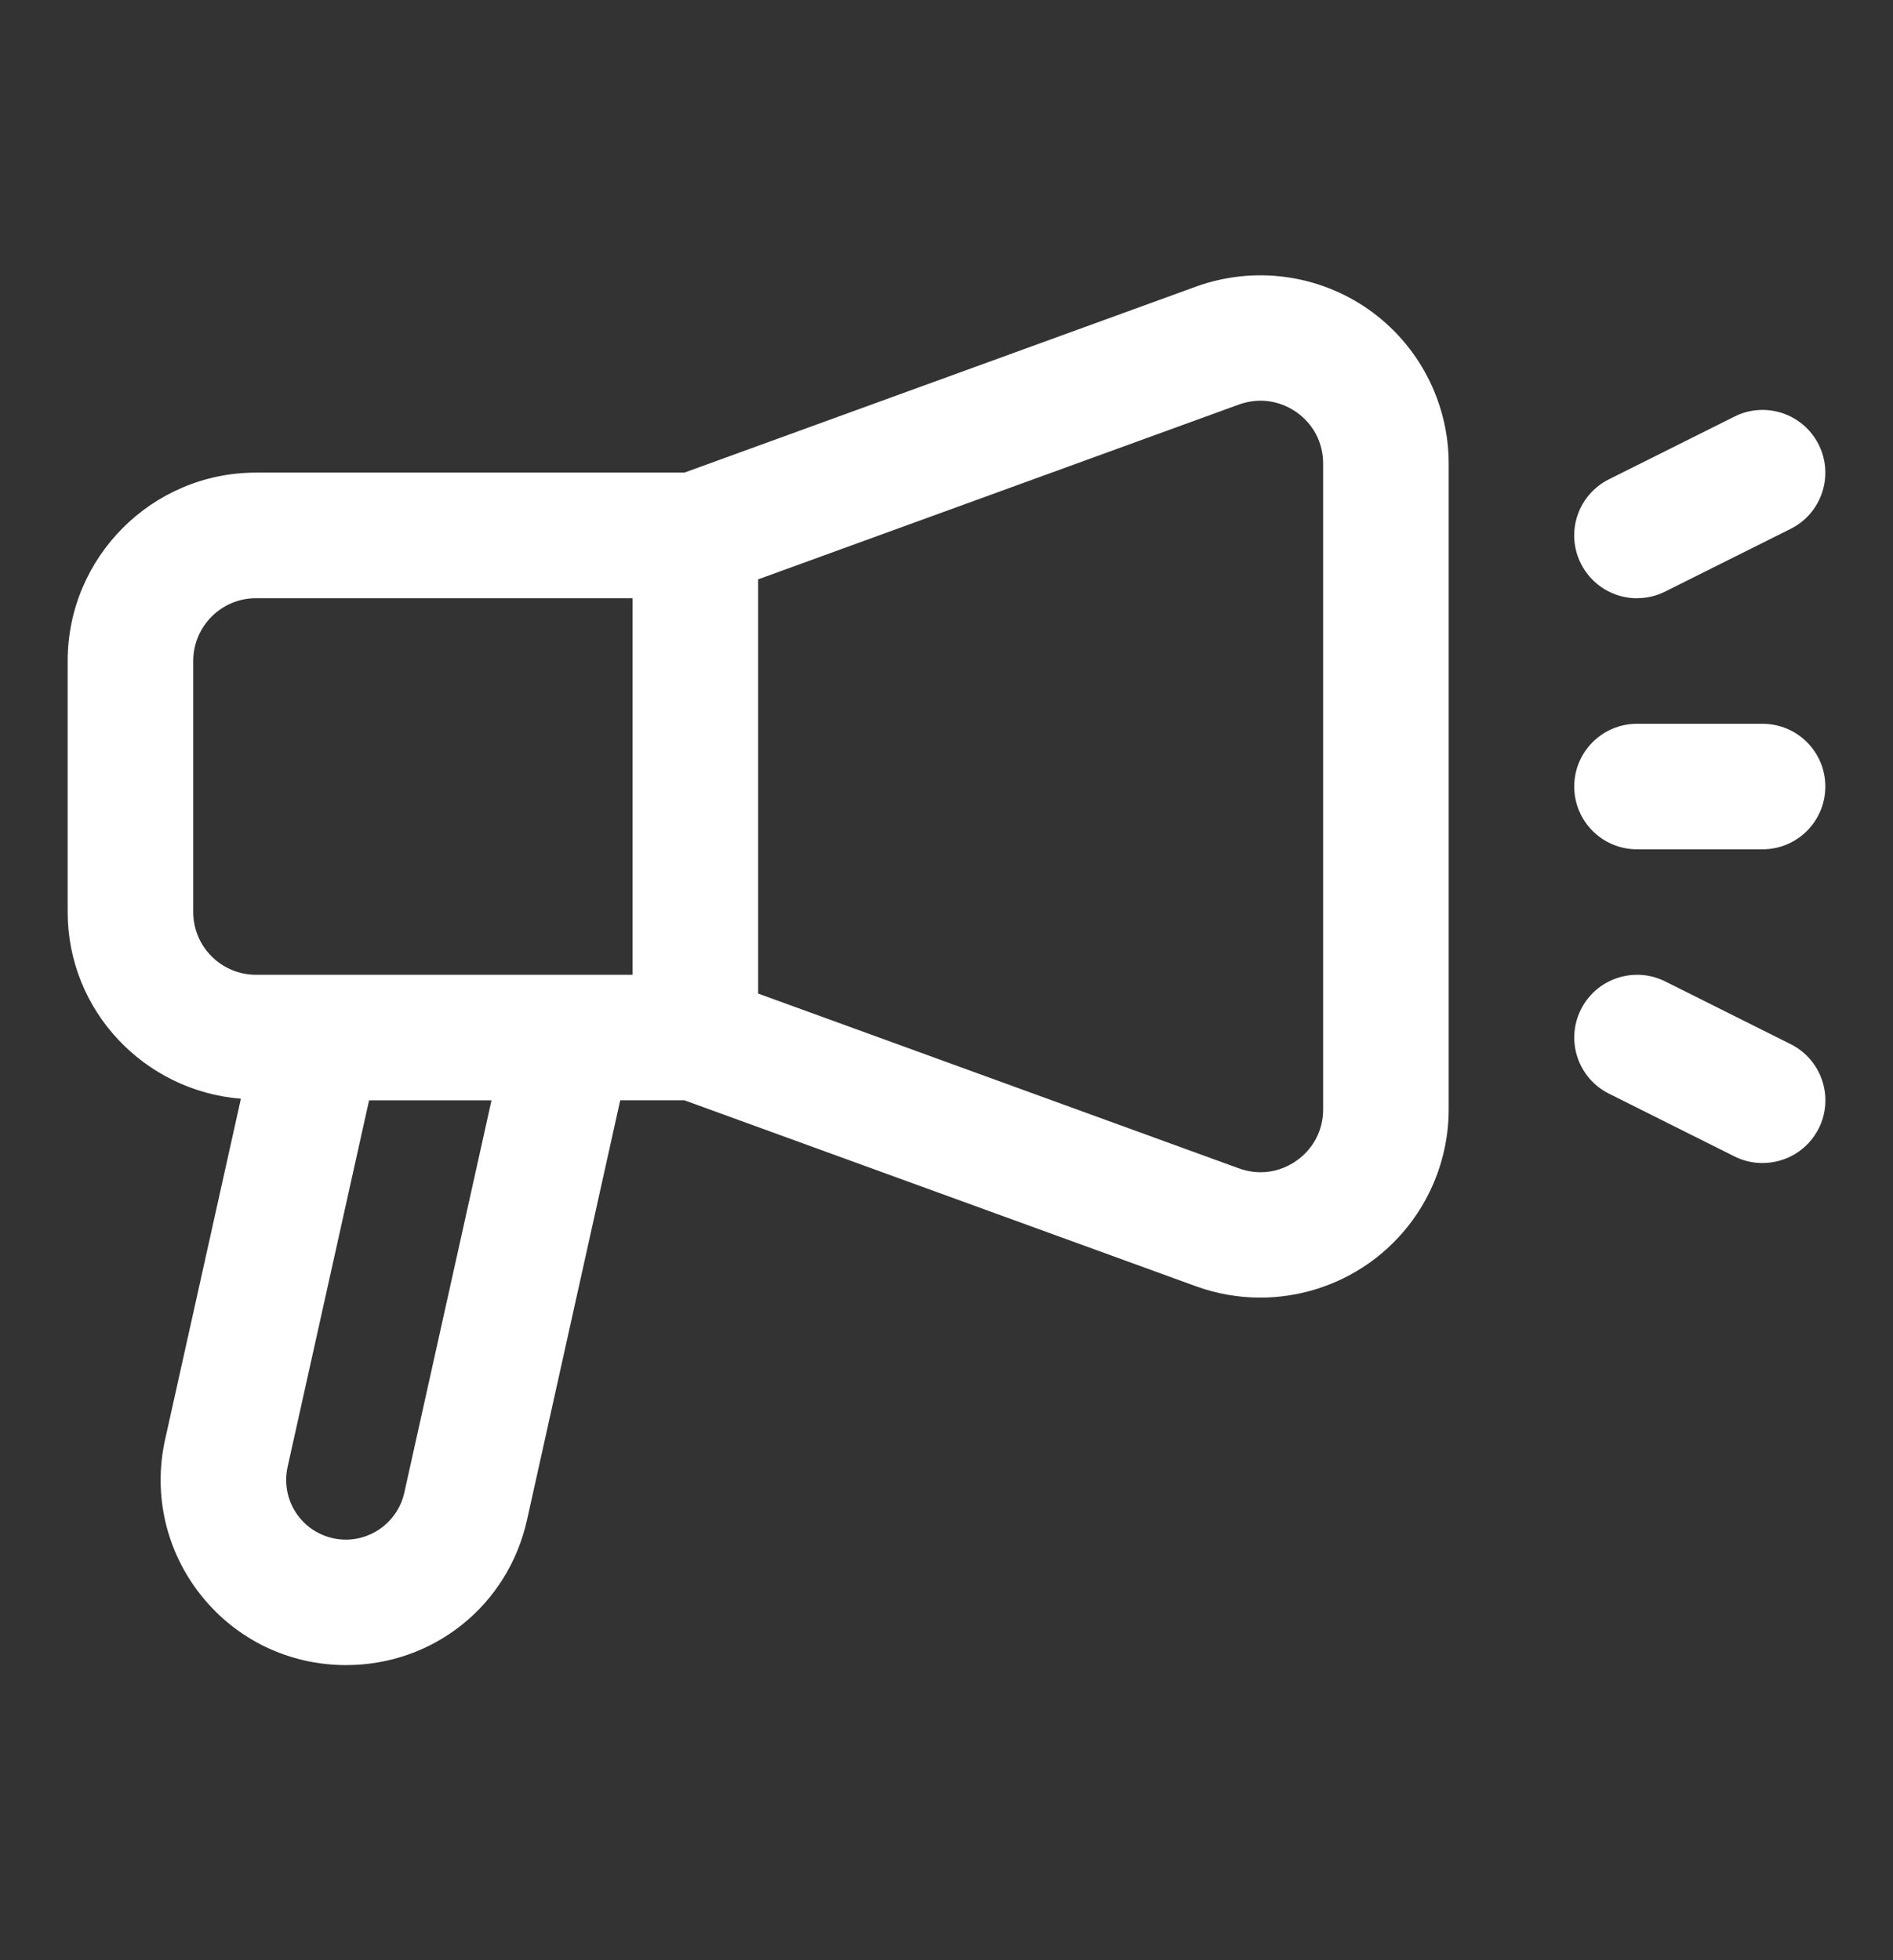 <svg width="28" height="29" viewBox="0 0 28 29" fill="none" xmlns="http://www.w3.org/2000/svg">
<rect x="0" y="0" width="28" height="29" fill="#333333" stroke="none"/>
<g clip-path="url(#clip0_5532_651)">
<path d="M20.241 4.577C19.497 4.056 18.546 3.931 17.691 4.24L10.123 6.992H3.786C2.251 6.992 1.001 8.242 1.001 9.778V13.492C1.001 14.952 2.133 16.139 3.563 16.255L2.442 21.298C2.261 22.114 2.457 22.956 2.979 23.608C3.501 24.261 4.281 24.634 5.118 24.634C6.413 24.634 7.513 23.751 7.795 22.488L9.174 16.278H10.123L17.691 19.03C18 19.142 18.322 19.197 18.642 19.197C19.206 19.197 19.766 19.025 20.241 18.693C20.985 18.172 21.428 17.319 21.428 16.411V6.859C21.428 5.951 20.984 5.098 20.241 4.577ZM3.786 14.421C3.274 14.421 2.858 14.005 2.858 13.493V9.779C2.858 9.267 3.274 8.85 3.786 8.85H9.357V14.421H3.786ZM5.98 22.085C5.891 22.487 5.529 22.778 5.117 22.778C4.848 22.778 4.595 22.657 4.427 22.448C4.259 22.238 4.196 21.966 4.254 21.702L5.459 16.279H7.27L5.98 22.085ZM19.571 16.412C19.571 16.72 19.427 16.996 19.175 17.173C18.923 17.349 18.615 17.391 18.325 17.285L11.214 14.699V8.571L18.325 5.985C18.615 5.88 18.923 5.922 19.175 6.097C19.427 6.274 19.571 6.55 19.571 6.858V16.412Z" fill="white"/>
<path d="M24.215 8.851C23.874 8.851 23.546 8.663 23.383 8.337C23.153 7.879 23.339 7.321 23.798 7.091L25.655 6.163C26.113 5.933 26.671 6.119 26.901 6.578C27.13 7.036 26.945 7.595 26.486 7.824L24.629 8.752C24.495 8.819 24.354 8.85 24.215 8.85V8.851ZM26.999 11.636C26.999 11.124 26.584 10.708 26.071 10.708H24.214C23.7 10.708 23.285 11.124 23.285 11.636C23.285 12.149 23.7 12.565 24.214 12.565H26.071C26.584 12.565 26.999 12.149 26.999 11.636ZM26.902 16.694C27.131 16.235 26.945 15.677 26.487 15.448L24.63 14.519C24.171 14.291 23.613 14.476 23.384 14.934C23.154 15.393 23.34 15.951 23.799 16.18L25.656 17.109C25.789 17.176 25.931 17.206 26.07 17.206C26.411 17.206 26.738 17.019 26.902 16.693V16.694Z" fill="white"/>
</g>
<defs>
<clipPath id="clip0_5532_651">
<rect width="28" height="28" fill="white" transform="translate(0 0.418)"/>
</clipPath>
</defs>
</svg>

